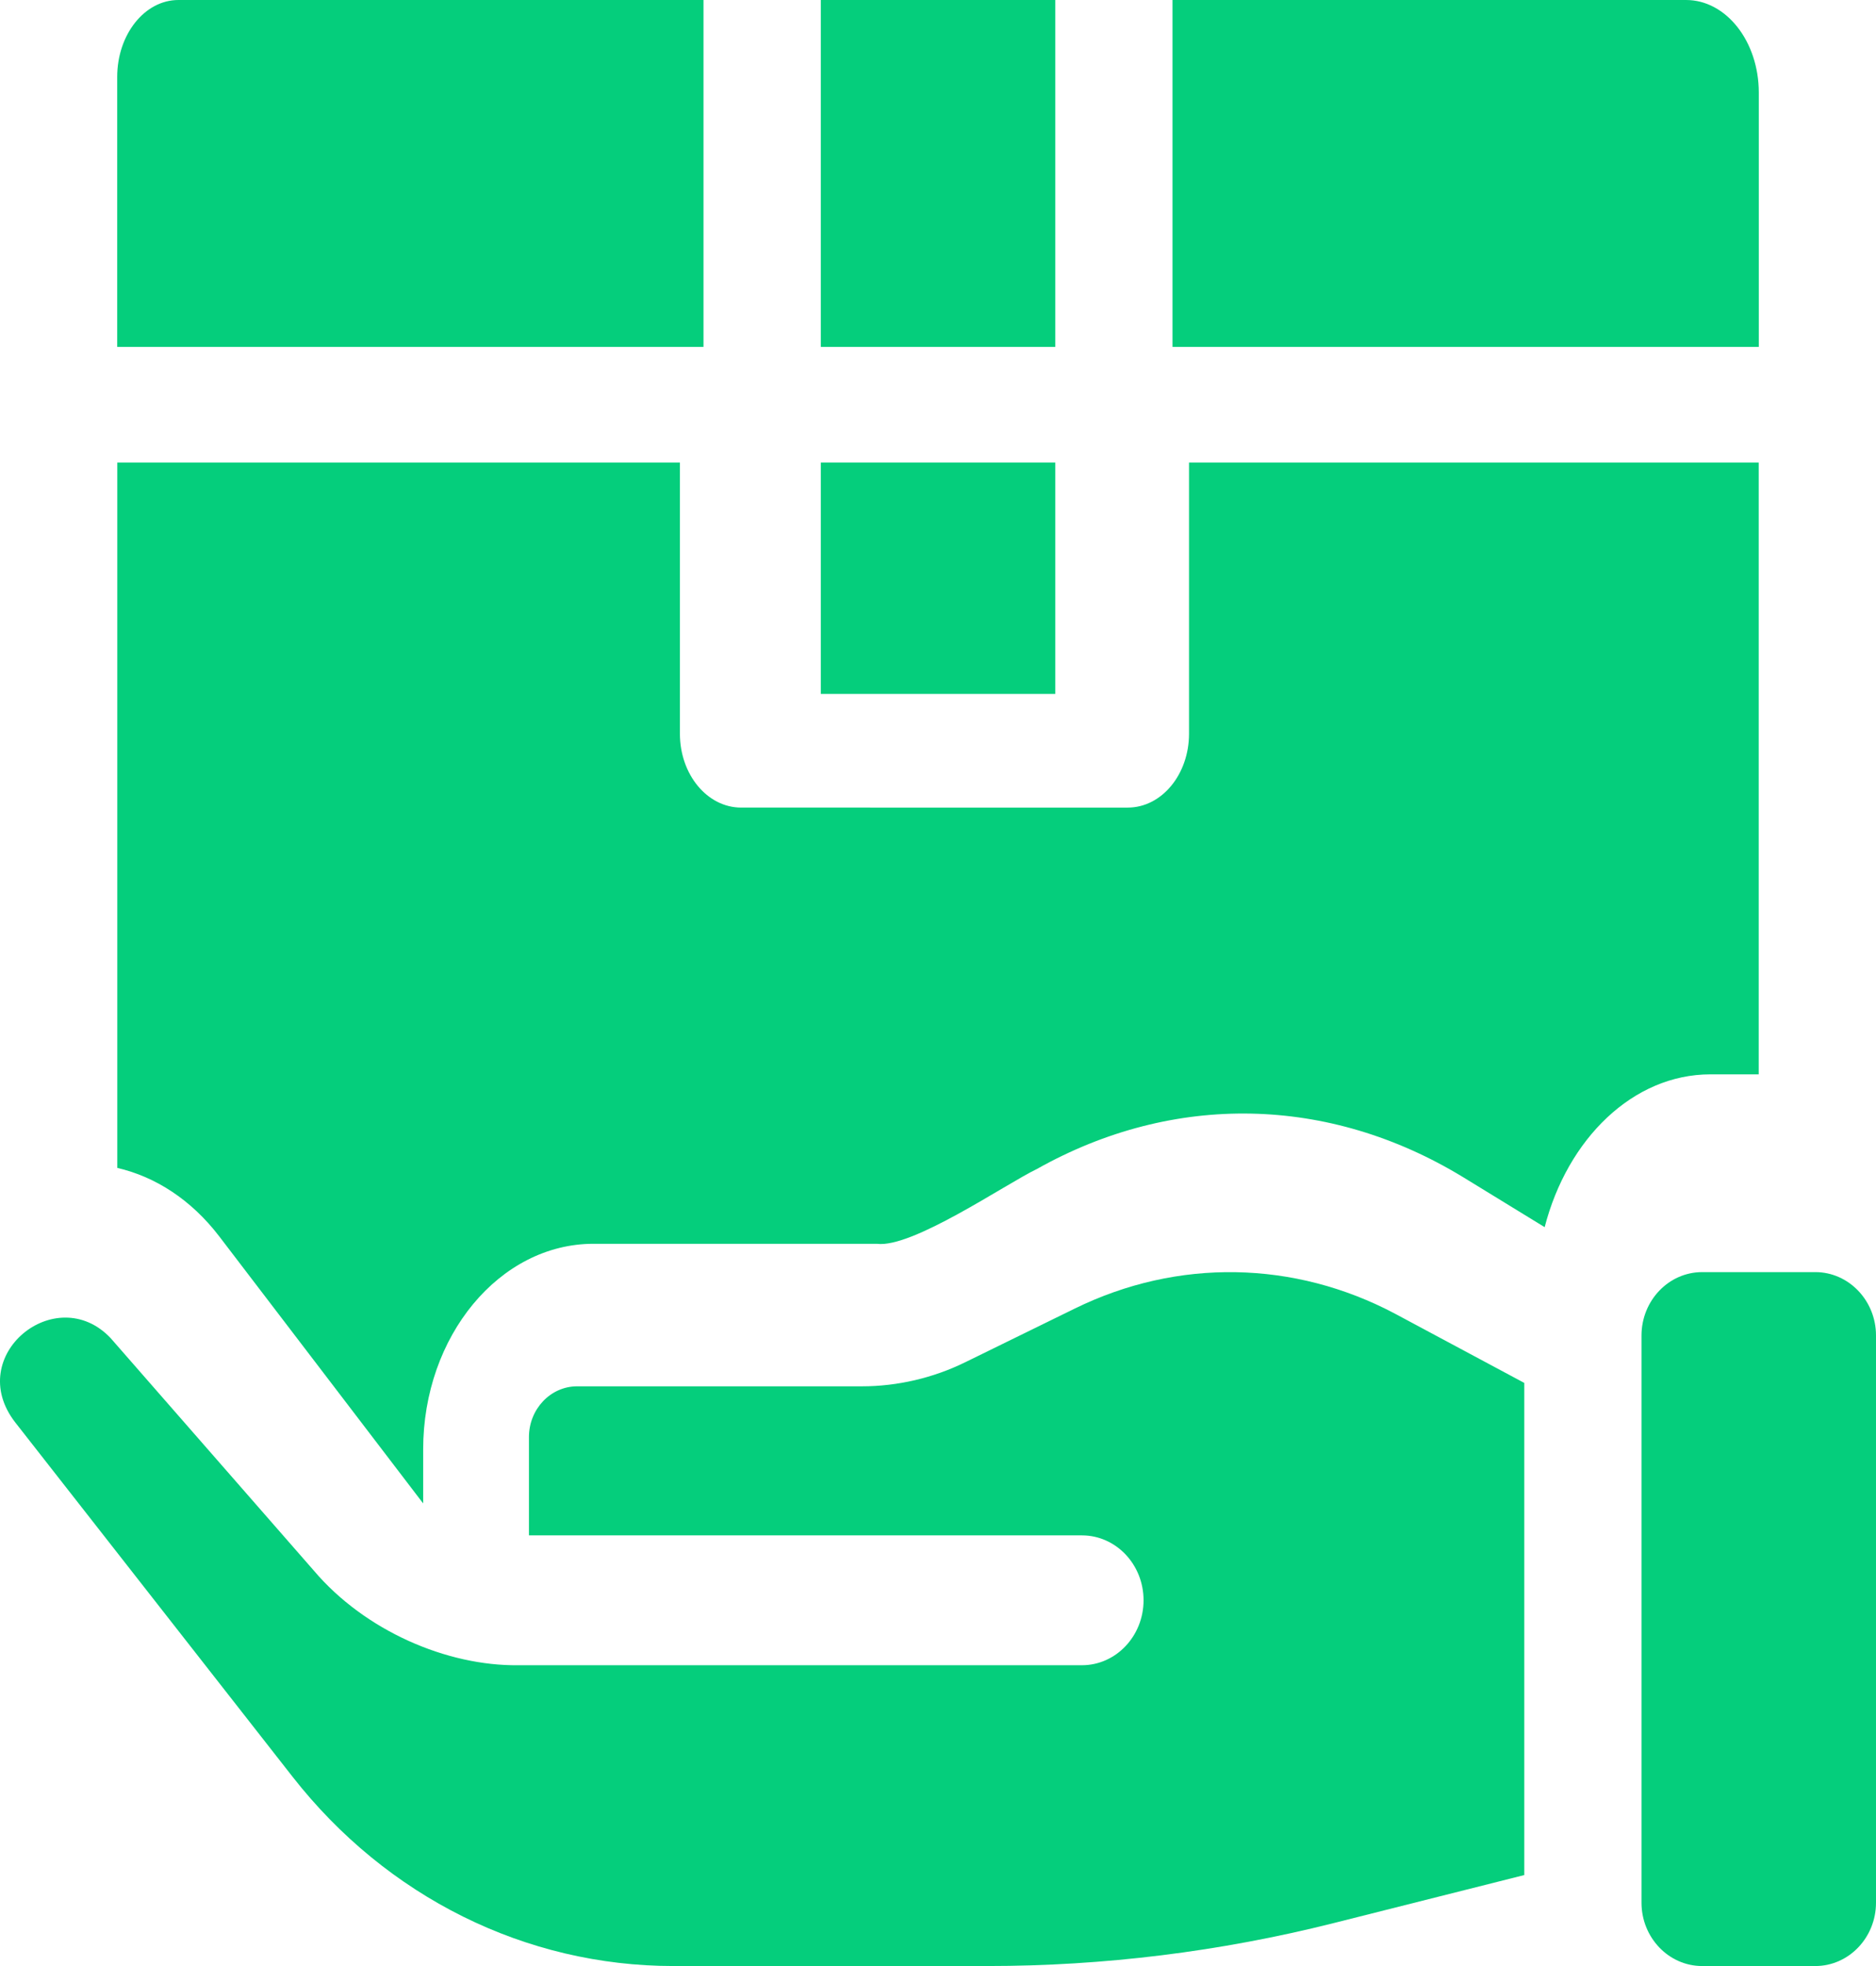 <svg xmlns="http://www.w3.org/2000/svg" width="21" height="22" viewBox="0 0 21 22">
    <g fill="none" fill-rule="evenodd">
        <g fill="#05CE7C">
            <g>
                <path d="M9.188 0L11.813 0 11.813 3.882 9.188 3.882zM9.188 5.176L11.813 5.176 11.813 7.765 9.188 7.765z" transform="translate(-938 -109) translate(938 109)"/>
                <path d="M1.313 5.176v7.893c.425.098.827.355 1.142.767L4.719 16.8l.018.023v-.604c0-1.269.856-2.301 1.907-2.301h3.171c.394.053 1.437-.666 1.796-.839 1.526-.856 3.263-.822 4.766.093l.914.56c.256-.991.99-1.71 1.855-1.71h.541V5.176H13.31V8.21c0 .457-.307.827-.686.827H8.297c-.38 0-.686-.37-.686-.827V5.176H1.313zM13.125 3.882h6.563V1.036c0-.572-.365-1.036-.814-1.036h-5.749v3.882zM19.054 14.235c-.374 0-.679.318-.679.71v6.346c0 .391.305.709.679.709h1.267c.374 0 .679-.318.679-.709v-6.347c0-.39-.305-.709-.679-.709h-1.267zM7.875 0H1.997c-.378 0-.685.386-.685.861v3.021h6.563V0z" transform="translate(-938 -109) translate(938 109)"/>
                <path d="M1.237 14.972c-.61-.641-1.646.197-1.067.944l3.105 3.966C4.329 21.228 5.883 22 7.539 22h3.512c1.304 0 2.608-.161 3.876-.48l2.136-.538v-5.507l-1.444-.773c-1.13-.6-2.437-.623-3.586-.06l-1.227.601c-.36.177-.761.27-1.158.27H6.46c-.297 0-.539.255-.539.568v1.1h6.19c.381 0 .69.325.69.726 0 .401-.309.727-.69.727H5.803c-.8.01-1.718-.385-2.29-1.059l-2.276-2.603z" transform="translate(-938 -109) translate(938 109)"/>
            </g>
        </g>
    </g>
</svg>
